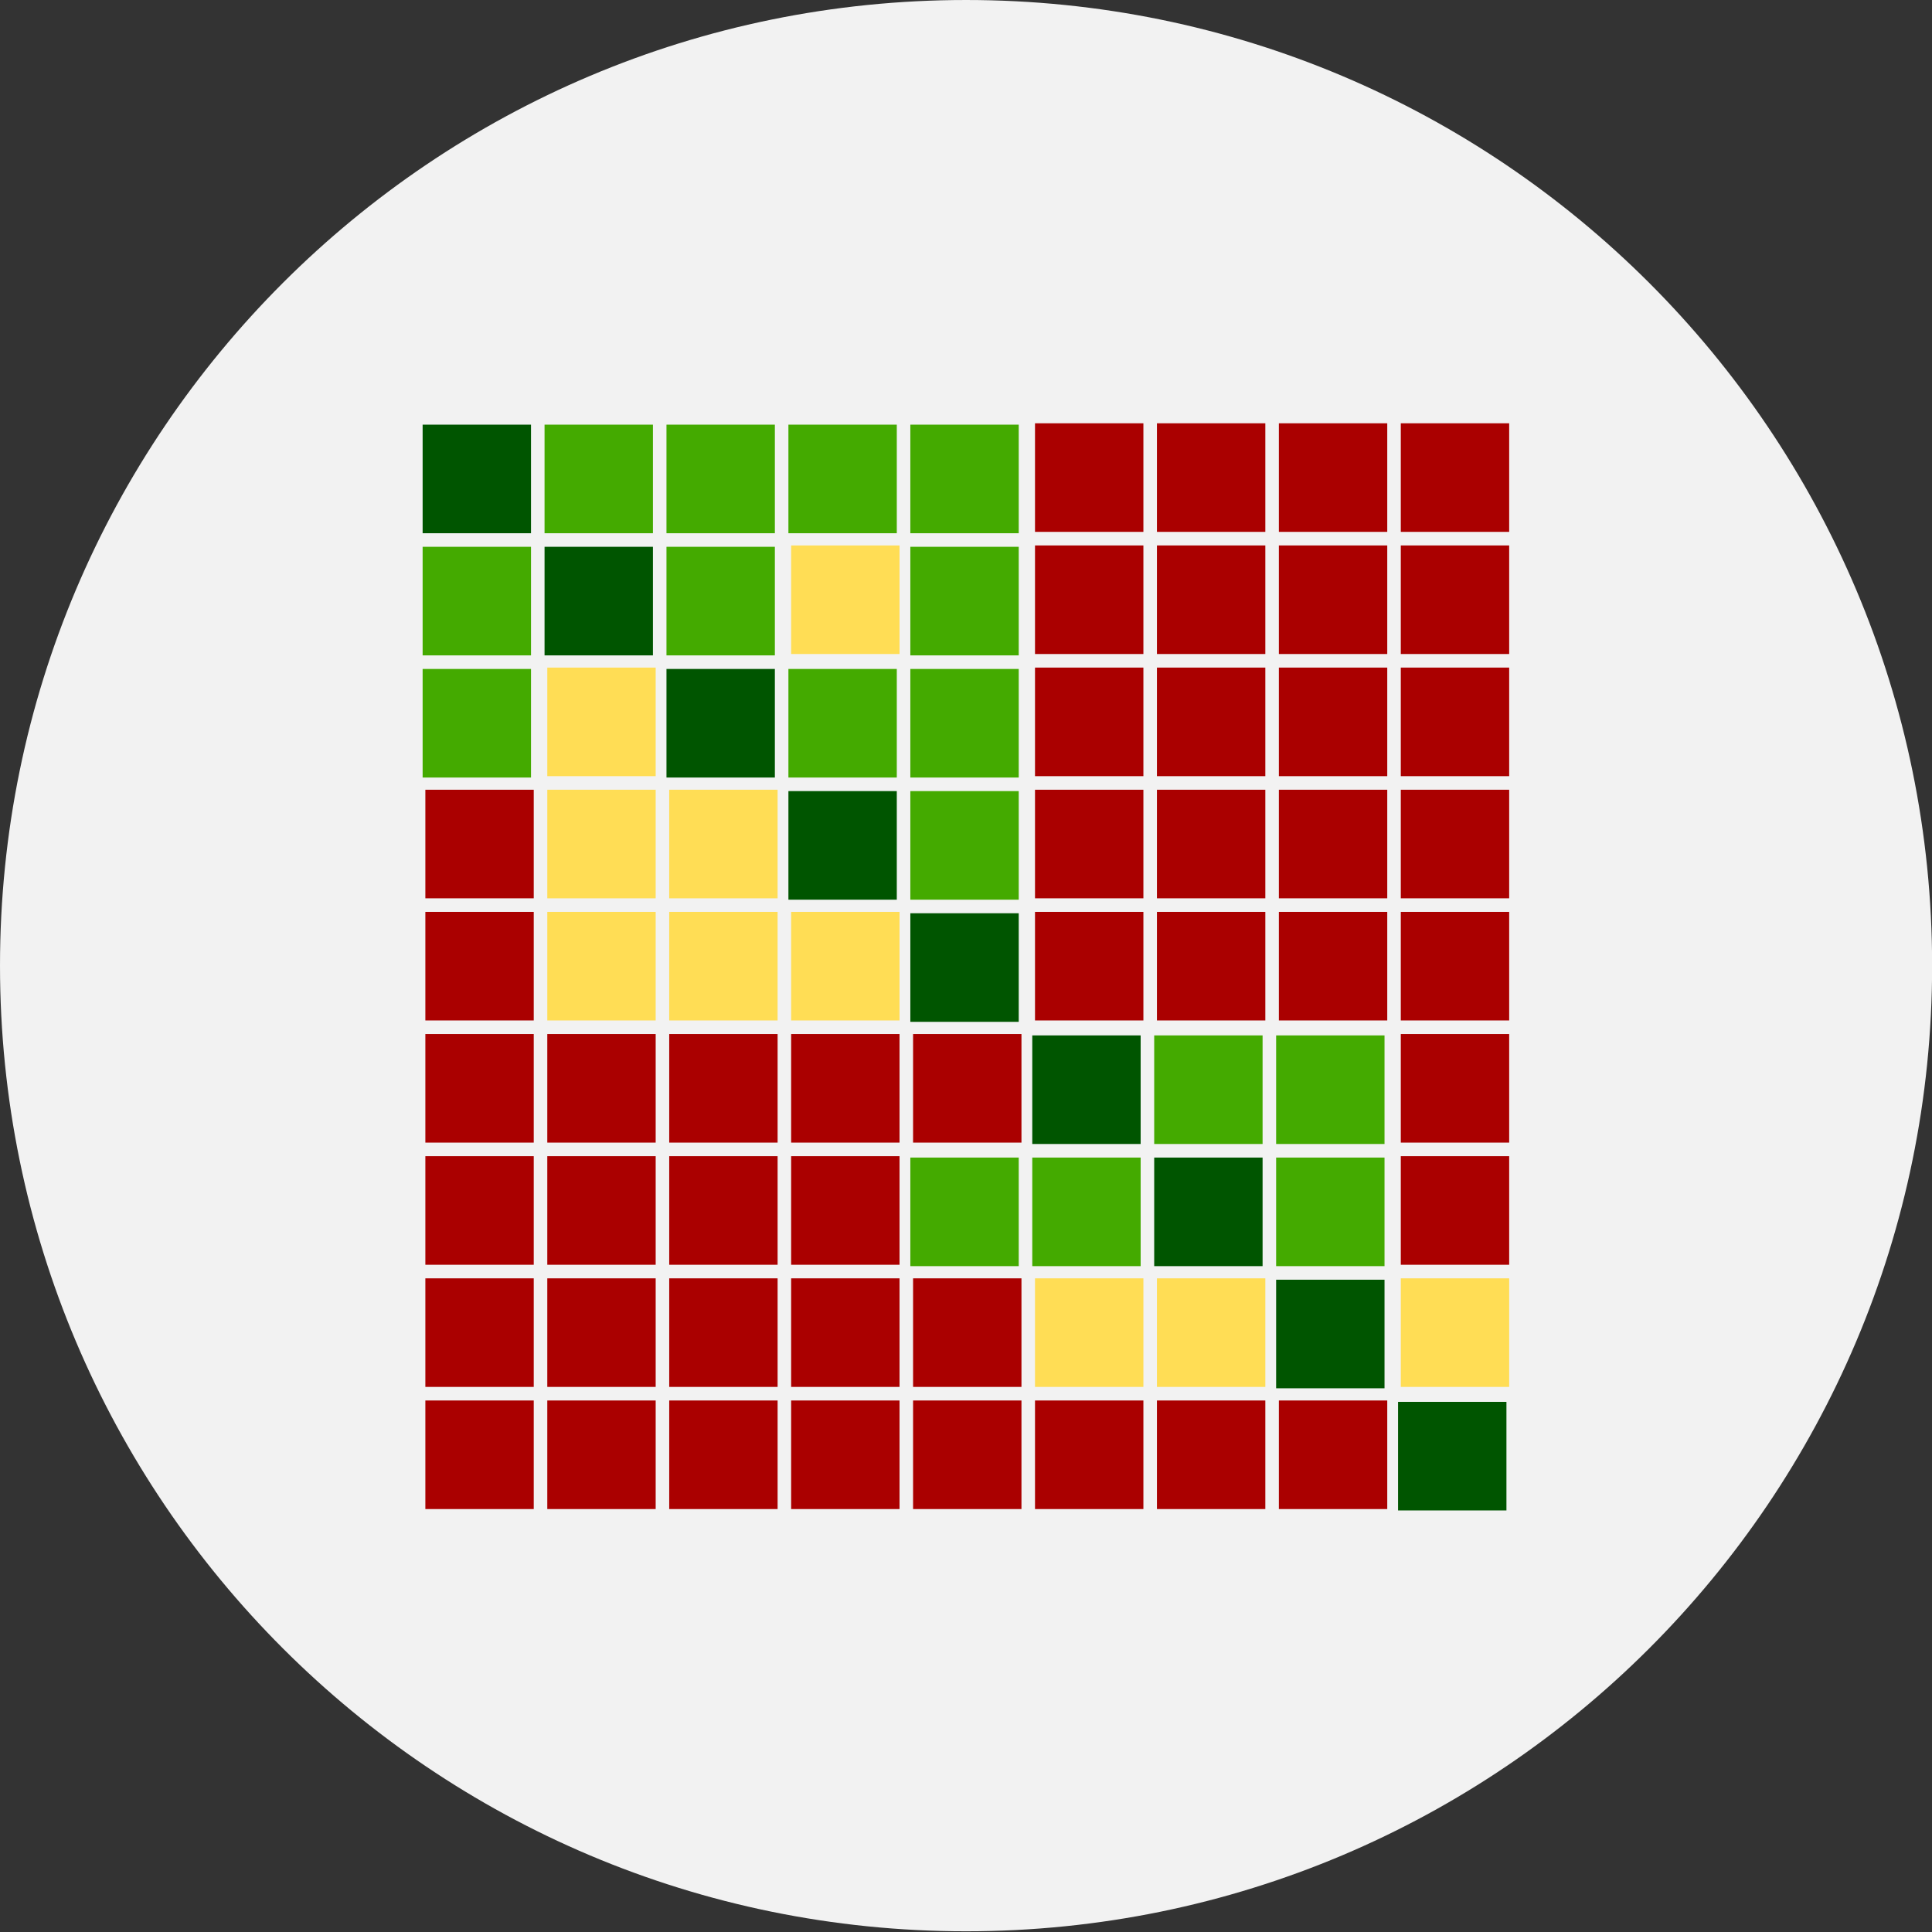 <?xml version="1.0" encoding="UTF-8" standalone="no"?>
<!-- Created with Inkscape (http://www.inkscape.org/) -->

<svg
   xmlns:dc="http://purl.org/dc/elements/1.1/"
   xmlns:cc="http://creativecommons.org/ns#"
   xmlns:rdf="http://www.w3.org/1999/02/22-rdf-syntax-ns#"
   xmlns:svg="http://www.w3.org/2000/svg"
   xmlns="http://www.w3.org/2000/svg"
   xmlns:sodipodi="http://sodipodi.sourceforge.net/DTD/sodipodi-0.dtd"
   xmlns:inkscape="http://www.inkscape.org/namespaces/inkscape"
   width="128"
   height="128"
   id="svg2"
   version="1.1"
   inkscape:version="0.48.4 r9939"
   sodipodi:docname="cirba.svg">
  <rect width="100%" height="100%" fill="#333333" stroke="none"/>
  <defs
     id="defs4">
    <filter
       id="filter6307"
       inkscape:label="Drop Shadow"
       color-interpolation-filters="sRGB">
      <feFlood
         id="feFlood6309"
         flood-opacity="0.5"
         flood-color="rgb(0,0,0)"
         result="flood" />
      <feComposite
         id="feComposite6311"
         in2="SourceGraphic"
         in="flood"
         operator="in"
         result="composite1" />
      <feGaussianBlur
         id="feGaussianBlur6313"
         stdDeviation="2"
         result="blur" />
      <feOffset
         id="feOffset6315"
         dx="4"
         dy="4"
         result="offset" />
      <feComposite
         id="feComposite6317"
         in2="offset"
         in="SourceGraphic"
         operator="over"
         result="fbSourceGraphic" />
      <feColorMatrix
         result="fbSourceGraphicAlpha"
         in="fbSourceGraphic"
         values="0 0 0 -1 0 0 0 0 -1 0 0 0 0 -1 0 0 0 0 1 0"
         id="feColorMatrix6319" />
      <feFlood
         id="feFlood6321"
         flood-opacity="0.5"
         flood-color="rgb(0,0,0)"
         result="flood"
         in="fbSourceGraphic" />
      <feComposite
         id="feComposite6323"
         in2="fbSourceGraphic"
         in="flood"
         operator="in"
         result="composite1" />
      <feGaussianBlur
         id="feGaussianBlur6325"
         stdDeviation="2"
         result="blur" />
      <feOffset
         id="feOffset6327"
         dx="4"
         dy="4"
         result="offset" />
      <feComposite
         id="feComposite6329"
         in2="offset"
         in="fbSourceGraphic"
         operator="over"
         result="fbSourceGraphic" />
      <feColorMatrix
         result="fbSourceGraphicAlpha"
         in="fbSourceGraphic"
         values="0 0 0 -1 0 0 0 0 -1 0 0 0 0 -1 0 0 0 0 1 0"
         id="feColorMatrix6331" />
      <feFlood
         id="feFlood6333"
         flood-opacity="0.5"
         flood-color="rgb(0,0,0)"
         result="flood"
         in="fbSourceGraphic" />
      <feComposite
         id="feComposite6335"
         in2="fbSourceGraphic"
         in="flood"
         operator="in"
         result="composite1" />
      <feGaussianBlur
         id="feGaussianBlur6337"
         stdDeviation="2"
         result="blur" />
      <feOffset
         id="feOffset6339"
         dx="4"
         dy="4"
         result="offset" />
      <feComposite
         id="feComposite6341"
         in2="offset"
         in="fbSourceGraphic"
         operator="over"
         result="composite2" />
    </filter>
  </defs>
  <sodipodi:namedview
     id="base"
     pagecolor="#ffffff"
     bordercolor="#666666"
     borderopacity="1.0"
     inkscape:pageopacity="0.0"
     inkscape:pageshadow="2"
     inkscape:zoom="1.0387756"
     inkscape:cx="83.561167"
     inkscape:cy="214.01871"
     inkscape:document-units="px"
     inkscape:current-layer="layer1"
     showgrid="false"
     inkscape:window-width="1920"
     inkscape:window-height="1017"
     inkscape:window-x="-8"
     inkscape:window-y="-8"
     inkscape:window-maximized="1"
     fit-margin-top="0"
     fit-margin-left="0"
     fit-margin-right="0"
     fit-margin-bottom="0" />
  <g
     inkscape:label="Layer 1"
     inkscape:groupmode="layer"
     id="layer1"
     transform="translate(4.0227509e-8,-924.362)">
    <g
       id="g6217"
       transform="matrix(0.32,0,0,0.32,-2.7354706e-8,715.606)">
      <path
         transform="matrix(0.986,0,0,0.979,5.369,657.949)"
         d="m 400.259,198.509 c 0,112.784 -90.82,204.214 -202.852,204.214 -112.032,0 -202.852,-91.43 -202.852,-204.214 0,-112.784 90.82,-204.214 202.852,-204.214 112.032,0 202.852,91.43 202.852,204.214 z"
         sodipodi:ry="204.21355"
         sodipodi:rx="202.85211"
         sodipodi:cy="198.50931"
         sodipodi:cx="197.40642"
         id="path6213"
         style="color:#000000;fill:#f2f2f2;stroke:none;stroke-width:1px;marker:none;visibility:visible;display:inline;overflow:visible;enable-background:accumulate"
         sodipodi:type="arc" />
      <g
         transform="matrix(0.561,0,0,0.562,87.5,373.655)"
         id="g6125">
        <g
           id="g5916"
           style="fill:#44aa00">
          <rect
             y="697.362"
             x="-8.8656188e-010"
             height="40"
             width="40"
             id="rect2985-70"
             style="fill:#44aa00;fill-opacity:1;stroke:none" />
          <rect
             y="697.362"
             x="89.997"
             height="40"
             width="40"
             id="rect2985-1-8"
             style="fill:#44aa00;fill-opacity:1;stroke:none" />
          <rect
             y="697.362"
             x="179.994"
             height="40"
             width="40"
             id="rect2985-9-0"
             style="fill:#44aa00;fill-opacity:1;stroke:none" />
          <rect
             y="652.362"
             x="89.997"
             height="40"
             width="40"
             id="rect2985-1-0"
             style="fill:#44aa00;fill-opacity:1;stroke:none" />
          <rect
             y="652.362"
             x="179.994"
             height="40"
             width="40"
             id="rect2985-9-3"
             style="fill:#44aa00;fill-opacity:1;stroke:none" />
          <rect
             y="652.362"
             x="134.995"
             height="40"
             width="40"
             id="rect2985-48-4"
             style="fill:#44aa00;fill-opacity:1;stroke:none" />
          <rect
             y="652.362"
             x="44.998"
             height="40"
             width="40"
             id="rect2985-8-5"
             style="fill:#44aa00;fill-opacity:1;stroke:none" />
          <rect
             y="787.362"
             x="179.994"
             height="40"
             width="40"
             id="rect2985-9-35"
             style="fill:#44aa00;fill-opacity:1;stroke:none" />
          <rect
             y="742.362"
             x="-8.8656188e-010"
             height="40"
             width="40"
             id="rect2985-77"
             style="fill:#44aa00;fill-opacity:1;stroke:none" />
          <rect
             y="742.362"
             x="179.994"
             height="40"
             width="40"
             id="rect2985-9-2"
             style="fill:#44aa00;fill-opacity:1;stroke:none" />
          <rect
             y="742.362"
             x="134.995"
             height="40"
             width="40"
             id="rect2985-48-72"
             style="fill:#44aa00;fill-opacity:1;stroke:none" />
          <rect
             y="877.362"
             x="269.99"
             height="40"
             width="40"
             id="rect2985-7-26"
             style="fill:#44aa00;fill-opacity:1;stroke:none" />
          <rect
             y="877.362"
             x="314.989"
             height="40"
             width="40"
             id="rect2985-2-79"
             style="fill:#44aa00;fill-opacity:1;stroke:none" />
          <rect
             y="922.362"
             x="179.994"
             height="40"
             width="40"
             id="rect2985-9-8"
             style="fill:#44aa00;fill-opacity:1;stroke:none" />
          <rect
             y="922.362"
             x="314.989"
             height="40"
             width="40"
             id="rect2985-2-4"
             style="fill:#44aa00;fill-opacity:1;stroke:none" />
          <rect
             y="922.362"
             x="224.992"
             height="40"
             width="40"
             id="rect2985-45-11"
             style="fill:#44aa00;fill-opacity:1;stroke:none" />
        </g>
        <g
           id="g5877"
           style="fill:#005500">
          <rect
             y="1012.362"
             x="359.987"
             height="40"
             width="40"
             id="rect2985-4"
             style="fill:#005500;fill-opacity:1;stroke:none" />
          <rect
             y="697.362"
             x="44.998"
             height="40"
             width="40"
             id="rect2985-8-4"
             style="fill:#005500;fill-opacity:1;stroke:none" />
          <rect
             y="652.362"
             x="-8.8656188e-010"
             height="40"
             width="40"
             id="rect2985-71"
             style="fill:#005500;fill-opacity:1;stroke:none" />
          <rect
             y="787.362"
             x="134.995"
             height="40"
             width="40"
             id="rect2985-48-6"
             style="fill:#005500;fill-opacity:1;stroke:none" />
          <rect
             y="742.362"
             x="89.997"
             height="40"
             width="40"
             id="rect2985-1-1"
             style="fill:#005500;fill-opacity:1;stroke:none" />
          <rect
             y="877.362"
             x="224.992"
             height="40"
             width="40"
             id="rect2985-45-2"
             style="fill:#005500;fill-opacity:1;stroke:none" />
          <rect
             y="922.362"
             x="269.99"
             height="40"
             width="40"
             id="rect2985-7-7"
             style="fill:#005500;fill-opacity:1;stroke:none" />
          <rect
             y="967.362"
             x="314.989"
             height="40"
             width="40"
             id="rect2985-2-3"
             style="fill:#005500;fill-opacity:1;stroke:none" />
          <rect
             y="832.362"
             x="179.994"
             height="40"
             width="40"
             id="rect2985-9-81"
             style="fill:#005500;fill-opacity:1;stroke:none" />
        </g>
        <g
           id="g6064">
          <g
             transform="translate(1.01,-0.505)"
             id="g5888"
             style="fill:#aa0000">
            <rect
               y="697.362"
               x="134.995"
               height="40"
               width="40"
               id="rect2985-48-7"
               style="fill:#ffdd55;fill-opacity:1;stroke:none" />
          </g>
          <rect
             style="fill:#ffdd55;fill-opacity:1;stroke:none"
             id="rect2985-1-6"
             width="40"
             height="40"
             x="91.007"
             y="786.857" />
          <rect
             style="fill:#ffdd55;fill-opacity:1;stroke:none"
             id="rect2985-8-6"
             width="40"
             height="40"
             x="46.009"
             y="786.857" />
          <rect
             style="fill:#ffdd55;fill-opacity:1;stroke:none"
             id="rect2985-8-7"
             width="40"
             height="40"
             x="46.009"
             y="741.857" />
          <rect
             style="fill:#ffdd55;fill-opacity:1;stroke:none"
             id="rect2985-7-4"
             width="40"
             height="40"
             x="271.001"
             y="966.857" />
          <rect
             style="fill:#ffdd55;fill-opacity:1;stroke:none"
             id="rect2985-4-53"
             width="40"
             height="40"
             x="360.997"
             y="966.857" />
          <rect
             style="fill:#ffdd55;fill-opacity:1;stroke:none"
             id="rect2985-45-4"
             width="40"
             height="40"
             x="226.002"
             y="966.857" />
          <rect
             style="fill:#ffdd55;fill-opacity:1;stroke:none"
             id="rect2985-1-3"
             width="40"
             height="40"
             x="91.007"
             y="831.857" />
          <rect
             style="fill:#ffdd55;fill-opacity:1;stroke:none"
             id="rect2985-48-0"
             width="40"
             height="40"
             x="136.005"
             y="831.857" />
          <rect
             style="fill:#ffdd55;fill-opacity:1;stroke:none"
             id="rect2985-8-3"
             width="40"
             height="40"
             x="46.009"
             y="831.857" />
        </g>
        <g
           id="g6077">
          <rect
             y="1011.857"
             x="1.01"
             height="40"
             width="40"
             id="rect2985"
             style="fill:#aa0000;fill-opacity:1;stroke:none" />
          <rect
             y="1011.857"
             x="91.007"
             height="40"
             width="40"
             id="rect2985-1"
             style="fill:#aa0000;fill-opacity:1;stroke:none" />
          <rect
             y="1011.857"
             x="271.001"
             height="40"
             width="40"
             id="rect2985-7"
             style="fill:#aa0000;fill-opacity:1;stroke:none" />
          <rect
             y="1011.857"
             x="181.004"
             height="40"
             width="40"
             id="rect2985-9"
             style="fill:#aa0000;fill-opacity:1;stroke:none" />
          <rect
             y="1011.857"
             x="136.005"
             height="40"
             width="40"
             id="rect2985-48"
             style="fill:#aa0000;fill-opacity:1;stroke:none" />
          <rect
             y="1011.857"
             x="46.009"
             height="40"
             width="40"
             id="rect2985-8"
             style="fill:#aa0000;fill-opacity:1;stroke:none" />
          <rect
             y="1011.857"
             x="315.999"
             height="40"
             width="40"
             id="rect2985-2"
             style="fill:#aa0000;fill-opacity:1;stroke:none" />
          <rect
             y="1011.857"
             x="226.002"
             height="40"
             width="40"
             id="rect2985-45"
             style="fill:#aa0000;fill-opacity:1;stroke:none" />
          <rect
             y="786.857"
             x="1.01"
             height="40"
             width="40"
             id="rect2985-5"
             style="fill:#aa0000;fill-opacity:1;stroke:none" />
          <rect
             y="876.857"
             x="1.01"
             height="40"
             width="40"
             id="rect2985-95"
             style="fill:#aa0000;fill-opacity:1;stroke:none" />
          <rect
             y="876.857"
             x="91.007"
             height="40"
             width="40"
             id="rect2985-1-9"
             style="fill:#aa0000;fill-opacity:1;stroke:none" />
          <rect
             y="876.857"
             x="360.997"
             height="40"
             width="40"
             id="rect2985-4-5"
             style="fill:#aa0000;fill-opacity:1;stroke:none" />
          <rect
             y="876.857"
             x="181.004"
             height="40"
             width="40"
             id="rect2985-9-32"
             style="fill:#aa0000;fill-opacity:1;stroke:none" />
          <rect
             y="876.857"
             x="136.005"
             height="40"
             width="40"
             id="rect2985-48-44"
             style="fill:#aa0000;fill-opacity:1;stroke:none" />
          <rect
             y="876.857"
             x="46.009"
             height="40"
             width="40"
             id="rect2985-8-42"
             style="fill:#aa0000;fill-opacity:1;stroke:none" />
          <rect
             y="921.857"
             x="1.01"
             height="40"
             width="40"
             id="rect2985-3"
             style="fill:#aa0000;fill-opacity:1;stroke:none" />
          <rect
             y="921.857"
             x="91.007"
             height="40"
             width="40"
             id="rect2985-1-15"
             style="fill:#aa0000;fill-opacity:1;stroke:none" />
          <rect
             y="921.857"
             x="360.997"
             height="40"
             width="40"
             id="rect2985-4-85"
             style="fill:#aa0000;fill-opacity:1;stroke:none" />
          <rect
             y="921.857"
             x="136.005"
             height="40"
             width="40"
             id="rect2985-48-3"
             style="fill:#aa0000;fill-opacity:1;stroke:none" />
          <rect
             y="921.857"
             x="46.009"
             height="40"
             width="40"
             id="rect2985-8-2"
             style="fill:#aa0000;fill-opacity:1;stroke:none" />
          <rect
             y="966.857"
             x="1.01"
             height="40"
             width="40"
             id="rect2985-951"
             style="fill:#aa0000;fill-opacity:1;stroke:none" />
          <rect
             y="966.857"
             x="91.007"
             height="40"
             width="40"
             id="rect2985-1-06"
             style="fill:#aa0000;fill-opacity:1;stroke:none" />
          <rect
             y="966.857"
             x="181.004"
             height="40"
             width="40"
             id="rect2985-9-08"
             style="fill:#aa0000;fill-opacity:1;stroke:none" />
          <rect
             y="966.857"
             x="136.005"
             height="40"
             width="40"
             id="rect2985-48-9"
             style="fill:#aa0000;fill-opacity:1;stroke:none" />
          <rect
             y="966.857"
             x="46.009"
             height="40"
             width="40"
             id="rect2985-8-1"
             style="fill:#aa0000;fill-opacity:1;stroke:none" />
          <rect
             y="831.857"
             x="1.01"
             height="40"
             width="40"
             id="rect2985-6"
             style="fill:#aa0000;fill-opacity:1;stroke:none" />
          <rect
             y="696.857"
             x="271.001"
             height="40"
             width="40"
             id="rect2985-7-9"
             style="fill:#aa0000;fill-opacity:1;stroke:none" />
          <rect
             y="696.857"
             x="360.997"
             height="40"
             width="40"
             id="rect2985-4-3"
             style="fill:#aa0000;fill-opacity:1;stroke:none" />
          <rect
             y="696.857"
             x="315.999"
             height="40"
             width="40"
             id="rect2985-2-7"
             style="fill:#aa0000;fill-opacity:1;stroke:none" />
          <rect
             y="696.857"
             x="226.002"
             height="40"
             width="40"
             id="rect2985-45-8"
             style="fill:#aa0000;fill-opacity:1;stroke:none" />
          <rect
             y="651.857"
             x="271.001"
             height="40"
             width="40"
             id="rect2985-7-0"
             style="fill:#aa0000;fill-opacity:1;stroke:none" />
          <rect
             y="651.857"
             x="360.997"
             height="40"
             width="40"
             id="rect2985-4-8"
             style="fill:#aa0000;fill-opacity:1;stroke:none" />
          <rect
             y="651.857"
             x="315.999"
             height="40"
             width="40"
             id="rect2985-2-0"
             style="fill:#aa0000;fill-opacity:1;stroke:none" />
          <rect
             y="651.857"
             x="226.002"
             height="40"
             width="40"
             id="rect2985-45-1"
             style="fill:#aa0000;fill-opacity:1;stroke:none" />
          <rect
             y="786.857"
             x="271.001"
             height="40"
             width="40"
             id="rect2985-7-2"
             style="fill:#aa0000;fill-opacity:1;stroke:none" />
          <rect
             y="786.857"
             x="360.997"
             height="40"
             width="40"
             id="rect2985-4-0"
             style="fill:#aa0000;fill-opacity:1;stroke:none" />
          <rect
             y="786.857"
             x="315.999"
             height="40"
             width="40"
             id="rect2985-2-6"
             style="fill:#aa0000;fill-opacity:1;stroke:none" />
          <rect
             y="786.857"
             x="226.002"
             height="40"
             width="40"
             id="rect2985-45-7"
             style="fill:#aa0000;fill-opacity:1;stroke:none" />
          <rect
             y="741.857"
             x="271.001"
             height="40"
             width="40"
             id="rect2985-7-91"
             style="fill:#aa0000;fill-opacity:1;stroke:none" />
          <rect
             y="741.857"
             x="360.997"
             height="40"
             width="40"
             id="rect2985-4-6"
             style="fill:#aa0000;fill-opacity:1;stroke:none" />
          <rect
             y="741.857"
             x="315.999"
             height="40"
             width="40"
             id="rect2985-2-65"
             style="fill:#aa0000;fill-opacity:1;stroke:none" />
          <rect
             y="741.857"
             x="226.002"
             height="40"
             width="40"
             id="rect2985-45-13"
             style="fill:#aa0000;fill-opacity:1;stroke:none" />
          <rect
             y="831.857"
             x="271.001"
             height="40"
             width="40"
             id="rect2985-7-6"
             style="fill:#aa0000;fill-opacity:1;stroke:none" />
          <rect
             y="831.857"
             x="360.997"
             height="40"
             width="40"
             id="rect2985-4-52"
             style="fill:#aa0000;fill-opacity:1;stroke:none" />
          <rect
             y="831.857"
             x="315.999"
             height="40"
             width="40"
             id="rect2985-2-1"
             style="fill:#aa0000;fill-opacity:1;stroke:none" />
          <rect
             y="831.857"
             x="226.002"
             height="40"
             width="40"
             id="rect2985-45-5"
             style="fill:#aa0000;fill-opacity:1;stroke:none" />
        </g>
      </g>
    </g>
  </g>
</svg>
